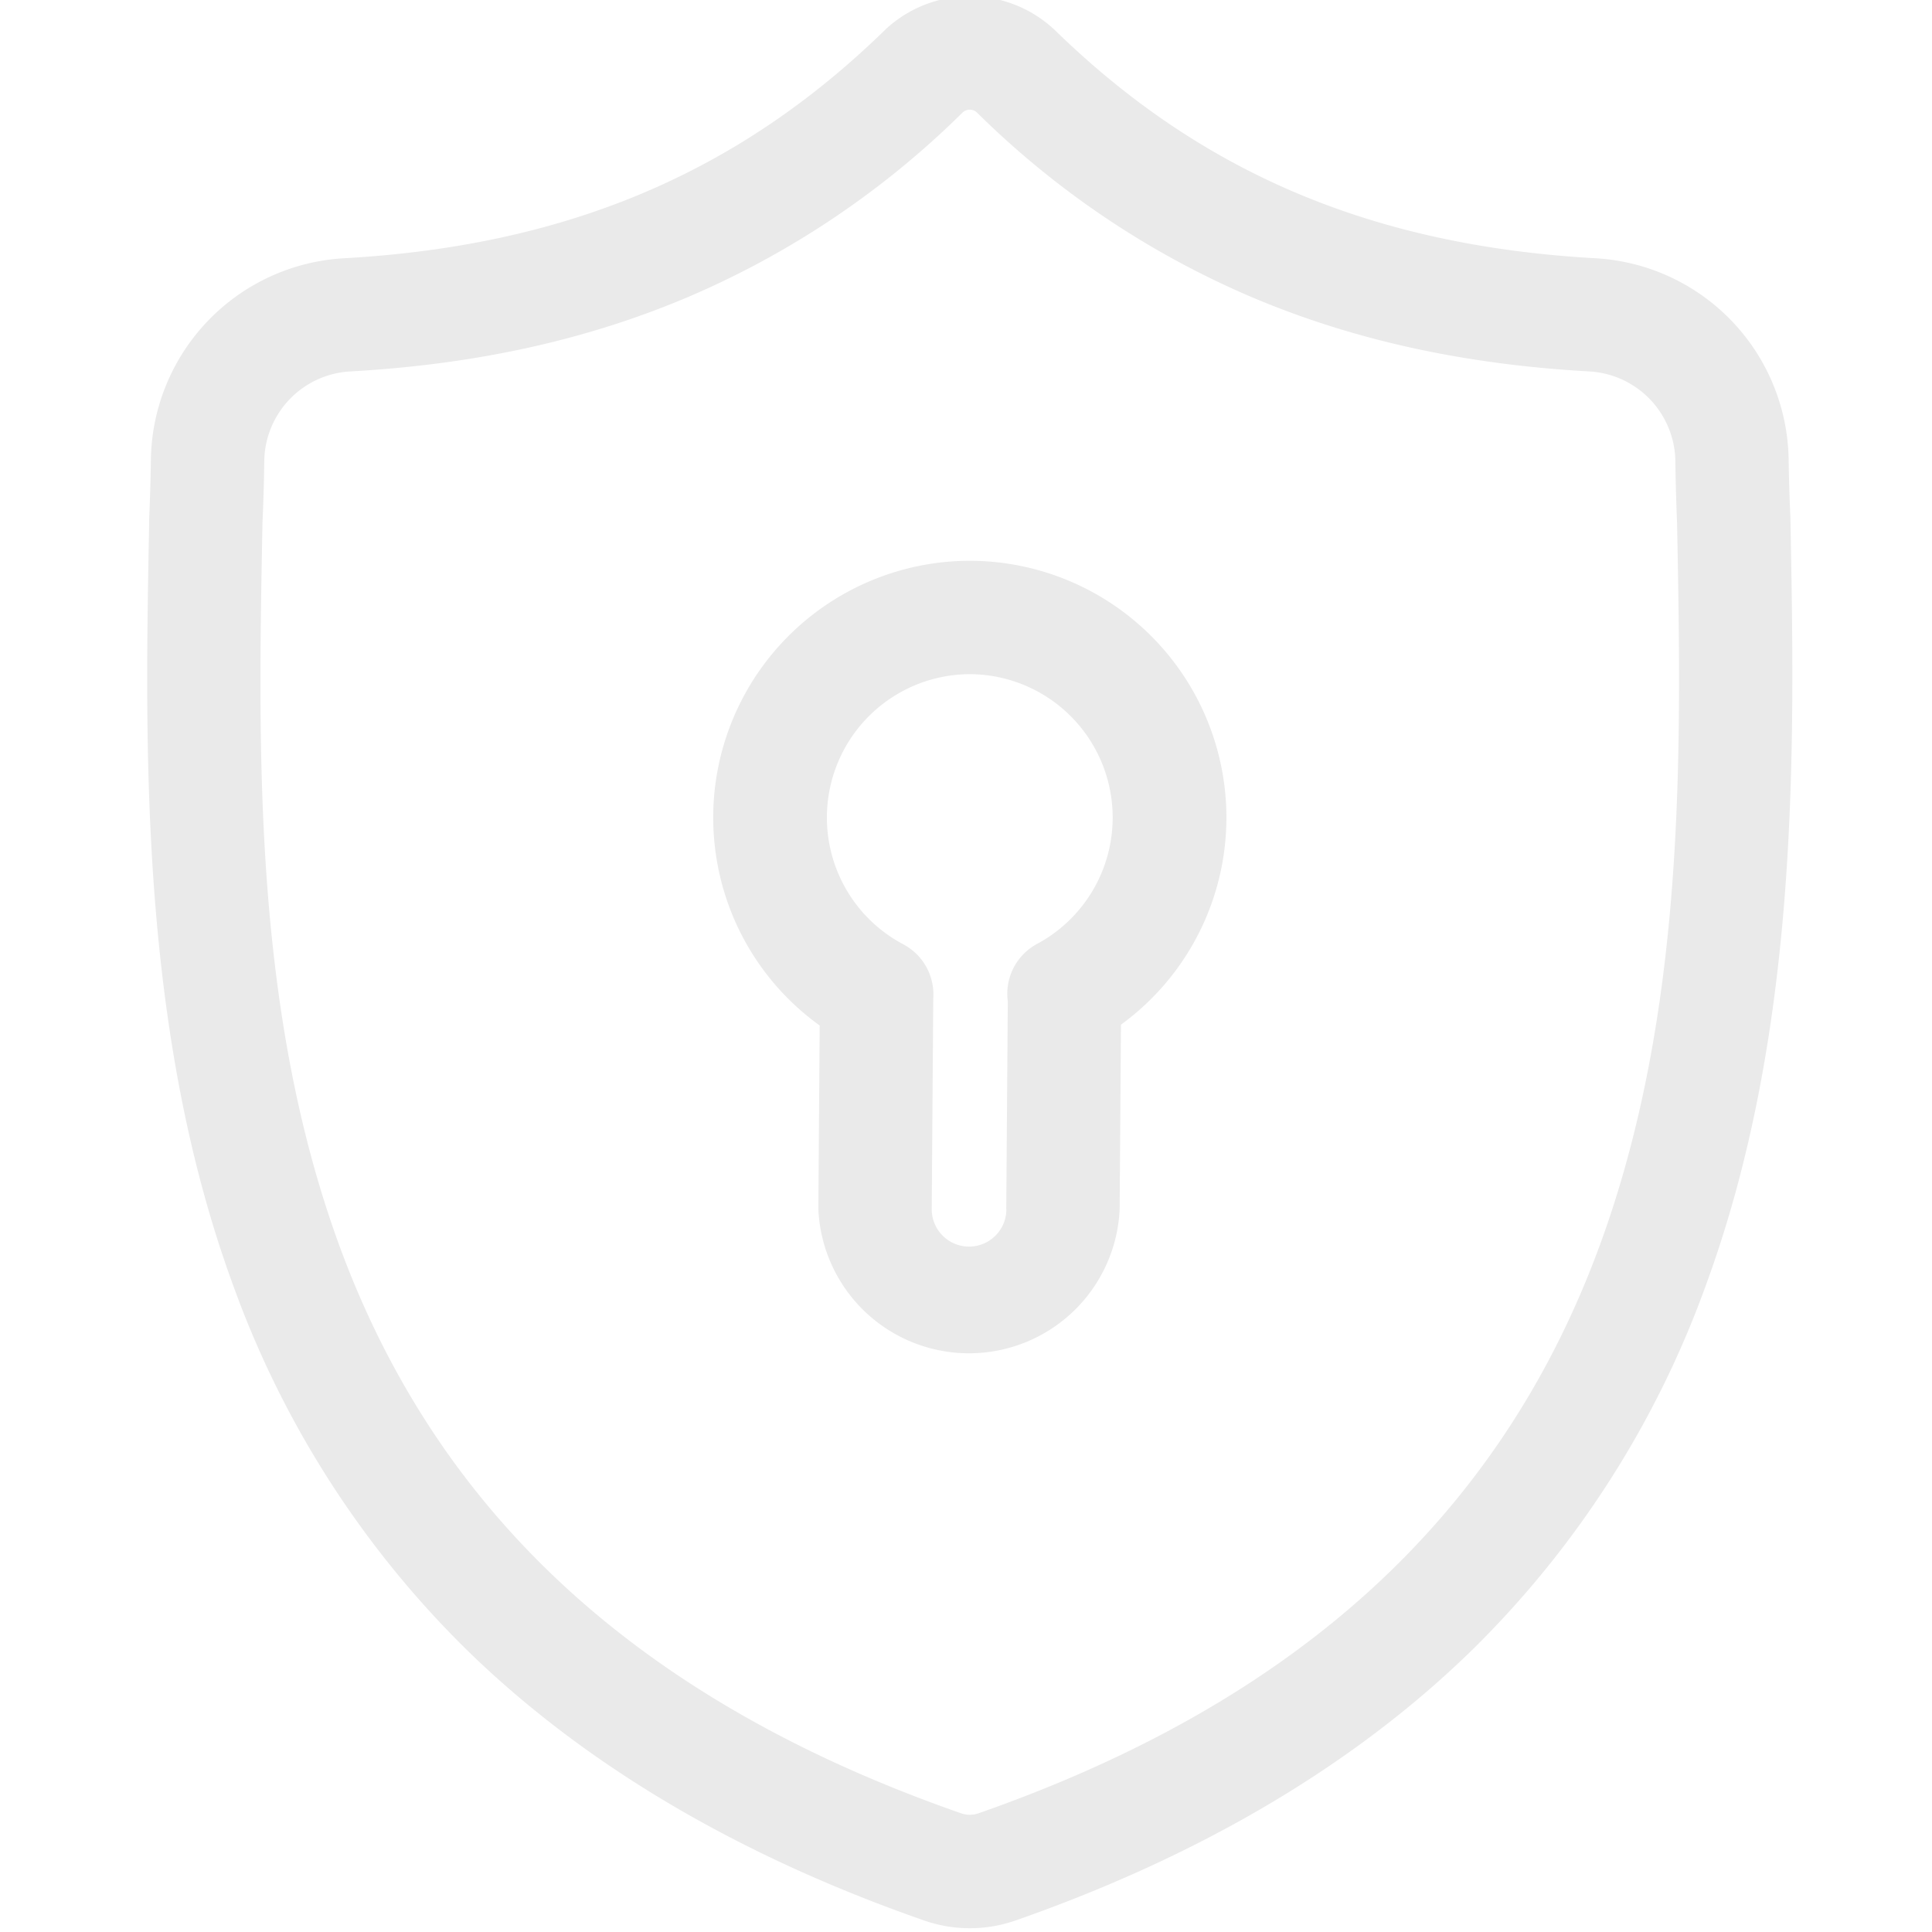 <svg width="19" height="19" fill="none" xmlns="http://www.w3.org/2000/svg"><g clip-path="url(#clip0)" fill="#EAEAEA"><path d="M17.608 5.118v-.015a19.58 19.58 0 01-.018-.59 2.013 2.013 0 00-1.896-1.973c-2.184-.122-3.874-.834-5.318-2.242l-.012-.011a1.216 1.216 0 00-1.653 0L8.7.298C7.255 1.706 5.565 2.418 3.38 2.54a2.013 2.013 0 00-1.896 1.973c-.003.213-.009.406-.017.59v.035c-.043 2.227-.096 5 .831 7.516a9.566 9.566 0 002.296 3.575c1.154 1.126 2.665 2.02 4.492 2.657a1.363 1.363 0 00.903 0c1.825-.638 3.335-1.533 4.488-2.659a9.583 9.583 0 002.295-3.576c.93-2.524.878-5.301.836-7.533zm-1.882 7.147c-.978 2.653-2.975 4.474-6.104 5.568a.259.259 0 01-.169 0c-3.133-1.092-5.13-2.912-6.109-5.565-.854-2.32-.806-4.864-.763-7.11v-.012c.009-.193.015-.395.018-.617a.895.895 0 01.843-.876c1.237-.069 2.323-.308 3.32-.73a8.687 8.687 0 002.706-1.818.103.103 0 01.138 0 8.687 8.687 0 002.706 1.818c.998.422 2.084.661 3.32.73a.896.896 0 01.844.876c.003.224.009.426.017.617.043 2.248.09 4.795-.767 7.12z"/><path d="M9.537 5.515a2.526 2.526 0 00-2.523 2.523c0 .82.394 1.577 1.047 2.047l-.013 1.803v.004a1.483 1.483 0 002.963.001l.013-1.816a2.52 2.52 0 001.037-2.039 2.526 2.526 0 00-2.524-2.523zm.36 6.377a.367.367 0 01-.734.001l.015-2.074a.558.558 0 00-.296-.533 1.41 1.41 0 01.655-2.656 1.41 1.41 0 01.663 2.652.557.557 0 00-.289.565l-.015 2.04v.005z"/></g><defs><clipPath id="clip0"><path fill="#fff" d="M0 0h19v19H0z"/></clipPath></defs></svg>